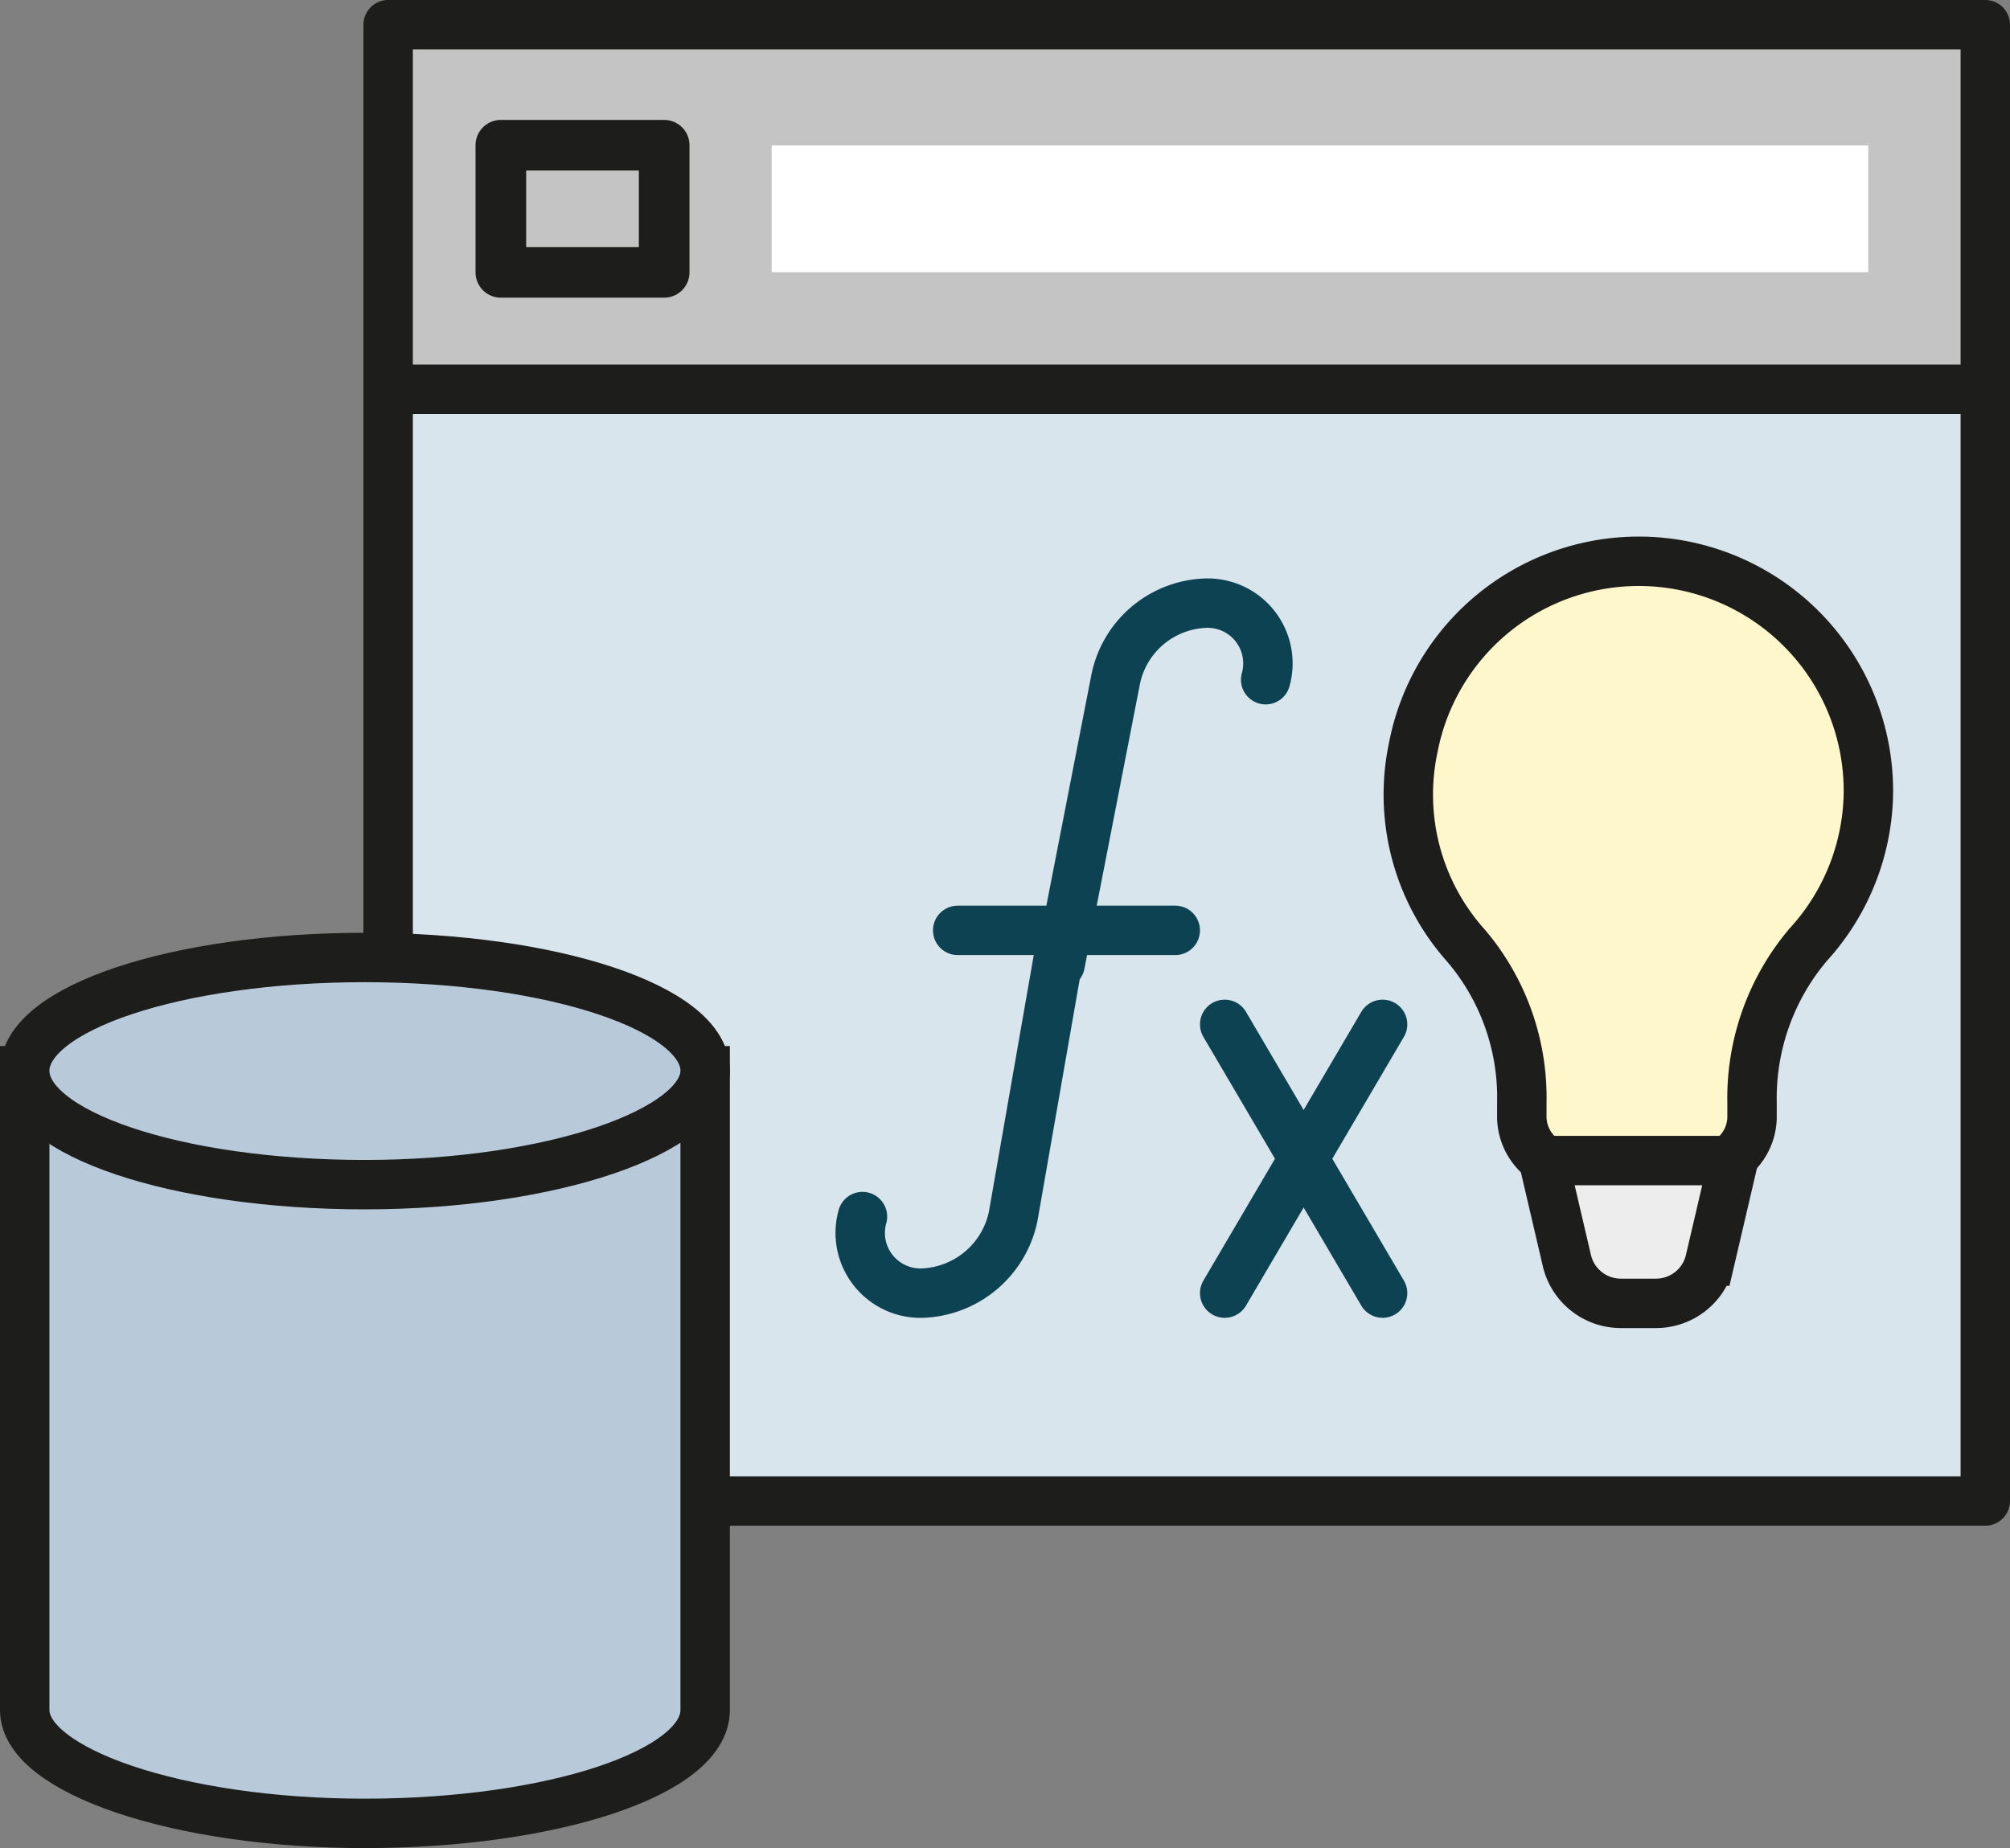 <svg xmlns="http://www.w3.org/2000/svg" viewBox="0 0 33.35 30.67"><rect x="0" y="0" width="33.35" height="30.67" fill="#808080" stroke="none"/><defs><style>.cls-1{fill:#d9e5ec;}.cls-2{fill:#c4c4c4;}.cls-3{fill:#fff;}.cls-4,.cls-5,.cls-7{fill:none;}.cls-4,.cls-5,.cls-6,.cls-8,.cls-9{stroke:#1d1d1b;}.cls-4,.cls-5,.cls-8{stroke-linejoin:round;}.cls-4{stroke-width:0.82px;}.cls-5{stroke-width:0.84px;}.cls-6{fill:#b8c9d9;}.cls-6,.cls-9{stroke-miterlimit:3.86;}.cls-6,.cls-7,.cls-8,.cls-9{stroke-width:0.82px;}.cls-7{stroke:#0d4252;stroke-miterlimit:10;}.cls-7,.cls-9{stroke-linecap:round;}.cls-8{fill:#fff7cc;}.cls-9{fill:#ededed;}</style></defs><title>Inductive_Reasoner_1</title><g id="Ebene_2" data-name="Ebene 2"><g id="Ebene_1-2" data-name="Ebene 1"><rect class="cls-1" x="6.44" y="6.46" width="26.5" height="18.45"/><path class="cls-2" d="M32.94.41V6.46H6.44v-6ZM31,4.52V2.41H12.8V4.52Zm-20,0V2.41H8.31V4.52Z"/><rect class="cls-3" x="12.8" y="2.41" width="18.2" height="2.11"/><rect class="cls-2" x="8.31" y="2.41" width="2.71" height="2.11"/><polygon class="cls-4" points="32.94 6.46 32.94 24.91 6.44 24.91 6.44 6.46 6.44 0.41 32.94 0.41 32.94 6.46"/><line class="cls-4" x1="32.94" y1="6.46" x2="6.44" y2="6.46"/><rect class="cls-5" x="8.31" y="2.41" width="2.71" height="2.11"/><path class="cls-6" d="M.41,17.77V28.38c0,1,2.53,1.88,5.64,1.88s5.65-.84,5.65-1.88V17.77Z"/><path class="cls-6" d="M11.7,17.77c0,1-2.53,1.89-5.65,1.89S.41,18.81.41,17.77s2.53-1.88,5.64-1.88S11.7,16.73,11.7,17.77Z"/><path class="cls-7" d="M21,11.28a1,1,0,0,0-1-1.27h0a1.58,1.58,0,0,0-1.49,1.27L17.59,16"/><path class="cls-7" d="M14.31,20.19a1,1,0,0,0,1,1.27h0a1.6,1.6,0,0,0,1.5-1.27l.83-4.75"/><line class="cls-7" x1="15.89" y1="15.44" x2="19.5" y2="15.44"/><line class="cls-7" x1="20.32" y1="17" x2="22.94" y2="21.46"/><line class="cls-7" x1="22.94" y1="17" x2="20.32" y2="21.46"/><path class="cls-8" d="M31,13.18a3.81,3.81,0,0,0-7.55-.78,3.76,3.76,0,0,0,.88,3.3,3.89,3.89,0,0,1,.92,2.6v.22a.87.87,0,0,0,.87.88H28.2a.87.87,0,0,0,.87-.88V18.3A3.94,3.94,0,0,1,30,15.68,3.81,3.81,0,0,0,31,13.18Z"/><path class="cls-9" d="M27.48,21.63h-.59a.92.92,0,0,1-.89-.7l-.39-1.67h3.15l-.39,1.67A.92.92,0,0,1,27.48,21.63Z"/></g></g></svg>